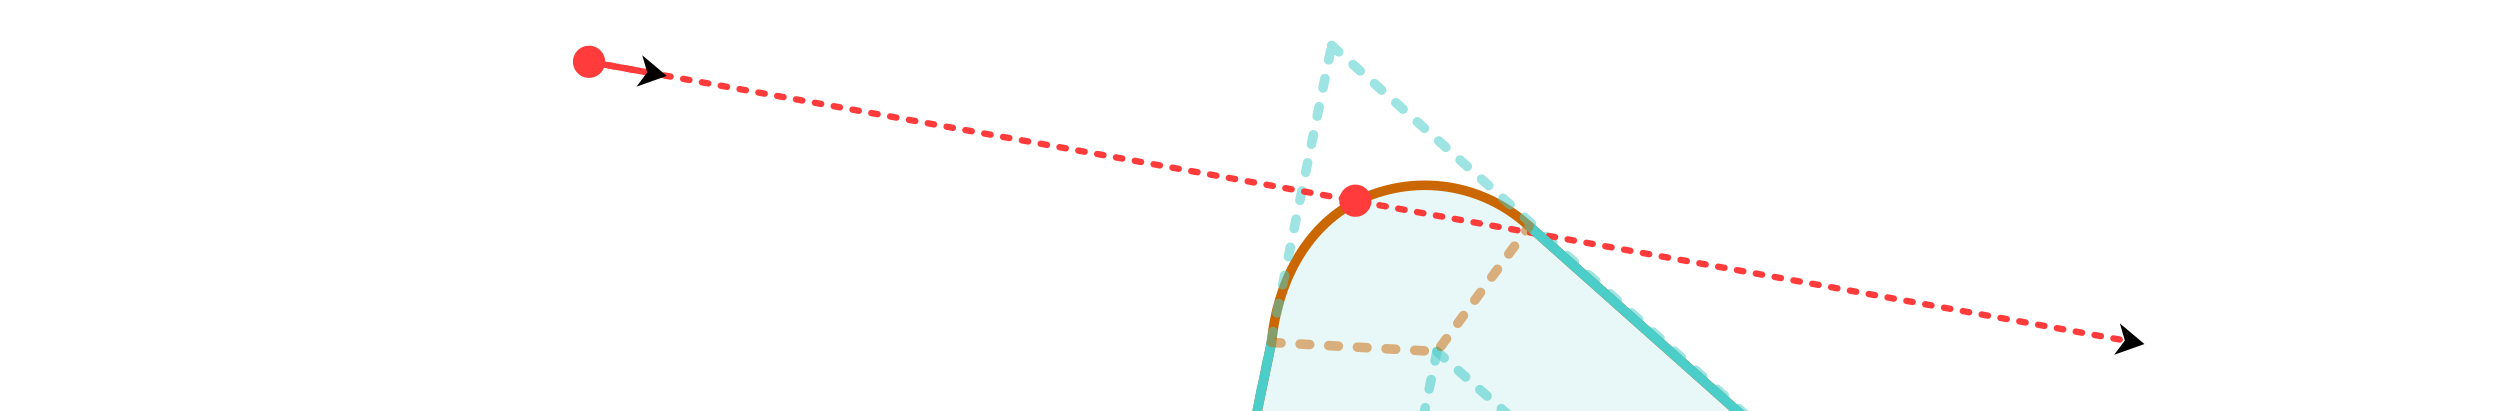 <?xml version="1.0" encoding="UTF-8" standalone="no"?>
<!-- Created with Inkscape (http://www.inkscape.org/) -->

<svg
   width="784"
   height="129.026"
   viewBox="0 0 207.433 34.138"
   version="1.1"
   id="svg1"
   sodipodi:docname="ray_arc_check.svg"
   inkscape:version="1.3.2 (091e20ef0f, 2023-11-25)"
   xmlns:inkscape="http://www.inkscape.org/namespaces/inkscape"
   xmlns:sodipodi="http://sodipodi.sourceforge.net/DTD/sodipodi-0.dtd"
   xmlns="http://www.w3.org/2000/svg"
   xmlns:svg="http://www.w3.org/2000/svg">
  <sodipodi:namedview
     id="namedview1"
     pagecolor="#232323"
     bordercolor="#999999"
     borderopacity="1"
     inkscape:showpageshadow="0"
     inkscape:pageopacity="0"
     inkscape:pagecheckerboard="0"
     inkscape:deskcolor="#d1d1d1"
     inkscape:document-units="px"
     inkscape:zoom="4.6992037"
     inkscape:cx="430.92407"
     inkscape:cy="85.120805"
     inkscape:window-width="2436"
     inkscape:window-height="1300"
     inkscape:window-x="1140"
     inkscape:window-y="76"
     inkscape:window-maximized="0"
     inkscape:current-layer="layer1" />
  <defs
     id="defs1">
    <marker
       style="overflow:visible"
       id="DartArrow"
       refX="0"
       refY="0"
       orient="auto-start-reverse"
       inkscape:stockid="Dart arrow"
       markerWidth="0.5"
       markerHeight="1"
       viewBox="0 0 1 1"
       inkscape:isstock="true"
       inkscape:collect="always"
       preserveAspectRatio="none">
      <path
         style="fill:context-stroke;fill-rule:evenodd;stroke:none"
         d="M 0,0 5,-5 -12.5,0 5,5 Z"
         transform="scale(-0.5)"
         id="path6" />
    </marker>
  </defs>
  <g
     inkscape:label="Layer 1"
     inkscape:groupmode="layer"
     id="layer1"
     transform="translate(-17.872,-88.866)">
    <rect
       style="opacity:1;fill:none;fill-opacity:1;stroke:none;stroke-width:0.596;stroke-linecap:butt;stroke-linejoin:round;stroke-dasharray:1.788, 0.596;stroke-dashoffset:0;stroke-opacity:1"
       id="rect3"
       width="207.433"
       height="5.849"
       x="17.872"
       y="-113.872"
       inkscape:label="sizer"
       transform="scale(1,-1)" />
    <path
       d="m 130.462,105.555 c -4.381,2.217 -6.651,6.999 -7.092,11.727 v 0 l -14.647,70.415 -0.603,2.898 c -0.033,0.152 -0.063,0.304 -0.09,0.457 l -1.5e-4,0.027 c 0.009,0.218 0.024,0.436 0.044,0.654 -0.043,1.998 0.385,3.979 1.25,5.78 3.117,6.29 10.742,8.862 17.032,5.746 l 64.02,-31.724 c 6.29,-3.117 8.863,-10.743 5.745,-17.033 -0.819,-1.645 -1.986,-3.092 -3.419,-4.242 l 0.003,-0.015 -47.952,-42.612 -0.204,-0.182 c -0.109,-0.094 -0.218,-0.185 -0.33,-0.275 -3.862,-3.211 -9.253,-3.847 -13.757,-1.622 z"
       style="fill:#1bb2b5;fill-opacity:0.099;stroke:#ca6700;stroke-width:0.794;stroke-linecap:round;stroke-linejoin:round;stroke-dasharray:none;stroke-dashoffset:0;stroke-opacity:1"
       id="path35"
       sodipodi:nodetypes="ccccccccccccccccccc" />
    <path
       style="font-variation-settings:normal;opacity:1;fill:none;fill-opacity:1;stroke:#4bcdc9;stroke-width:0.794;stroke-linecap:round;stroke-linejoin:round;stroke-miterlimit:4;stroke-dasharray:0.794, 1.587;stroke-dashoffset:0;stroke-opacity:0.537;marker-end:;stop-color:#000000;stop-opacity:1"
       d="M 128.364,92.639 207.366,163.116 103.378,214.645 Z"
       id="path11"
       sodipodi:nodetypes="cccc" />
    <circle
       style="font-variation-settings:normal;fill:#ff3b3b;fill-opacity:1;stroke:none;stroke-width:0.67;stroke-linecap:butt;stroke-linejoin:round;stroke-miterlimit:4;stroke-dasharray:0.67, 0.67;stroke-dashoffset:0;stroke-opacity:1;marker-end:url(#DartArrow)"
       id="circle56"
       cx="66.746"
       cy="93.993"
       r="1.336" />
    <path
       style="font-variation-settings:normal;opacity:1;fill:none;fill-opacity:1;stroke:#ff3b3b;stroke-width:0.529;stroke-linecap:round;stroke-linejoin:round;stroke-miterlimit:4;stroke-dasharray:0.529,1.058;stroke-dashoffset:0;stroke-opacity:1;marker-end:url(#DartArrow);vector-effect:none;-inkscape-stroke:none;stop-color:#000000;stop-opacity:1"
       d="M 66.746,93.993 194.177,117.117"
       id="path13" />
    <circle
       style="font-variation-settings:normal;fill:#ff3b3b;fill-opacity:1;stroke:none;stroke-width:0.67;stroke-linecap:butt;stroke-linejoin:round;stroke-miterlimit:4;stroke-dasharray:0.67, 0.67;stroke-dashoffset:0;stroke-opacity:1;marker-end:url(#DartArrow)"
       id="circle13"
       cx="130.33"
       cy="105.52"
       r="1.336" />
    <path
       style="font-variation-settings:normal;opacity:1;fill:none;fill-opacity:1;stroke:#ff3b3b;stroke-width:0.529;stroke-linecap:round;stroke-linejoin:round;stroke-miterlimit:4;stroke-dasharray:none;stroke-dashoffset:0;stroke-opacity:1;marker-end:url(#DartArrow)"
       d="m 66.746,93.993 4.828,0.876"
       id="path14" />
    <path
       style="font-variation-settings:normal;opacity:1;fill:none;fill-opacity:1;stroke:#4bcdc9;stroke-width:0.794;stroke-linecap:round;stroke-linejoin:round;stroke-miterlimit:4;stroke-dasharray:none;stroke-dashoffset:0;stroke-opacity:1"
       d="m 123.37,117.282 -2.517,12.036"
       id="path15" />
    <path
       style="font-variation-settings:normal;opacity:1;fill:none;fill-opacity:1;stroke:#4bcdc9;stroke-width:0.794;stroke-linecap:round;stroke-linejoin:round;stroke-miterlimit:4;stroke-dasharray:none;stroke-dashoffset:0;stroke-opacity:1;marker-end:"
       d="m 144.755,107.633 25.248,22.437"
       id="path16" />
    <path
       style="font-variation-settings:normal;opacity:1;fill:none;fill-opacity:1;stroke:#4bcdc9;stroke-width:0.794;stroke-linecap:round;stroke-linejoin:round;stroke-miterlimit:4;stroke-dasharray:0.794, 1.587;stroke-dashoffset:0;stroke-opacity:0.577"
       d="m 137.104,118.033 -2.517,12.036"
       id="path17" />
    <path
       style="font-variation-settings:normal;opacity:1;fill:none;fill-opacity:1;stroke:#4bcdc9;stroke-width:0.794;stroke-linecap:round;stroke-linejoin:round;stroke-miterlimit:4;stroke-dasharray:0.794, 1.587;stroke-dashoffset:0;stroke-opacity:0.577"
       d="m 137.104,118.033 25.248,22.437"
       id="path18" />
    <path
       style="font-variation-settings:normal;opacity:1;fill:none;fill-opacity:1;stroke:#ca6700;stroke-width:0.794;stroke-linecap:round;stroke-linejoin:round;stroke-miterlimit:4;stroke-dasharray:0.794, 1.587;stroke-dashoffset:0;stroke-opacity:0.498"
       d="m 123.37,117.282 13.734,0.751 7.651,-10.401"
       id="path19" />
  </g>
</svg>
